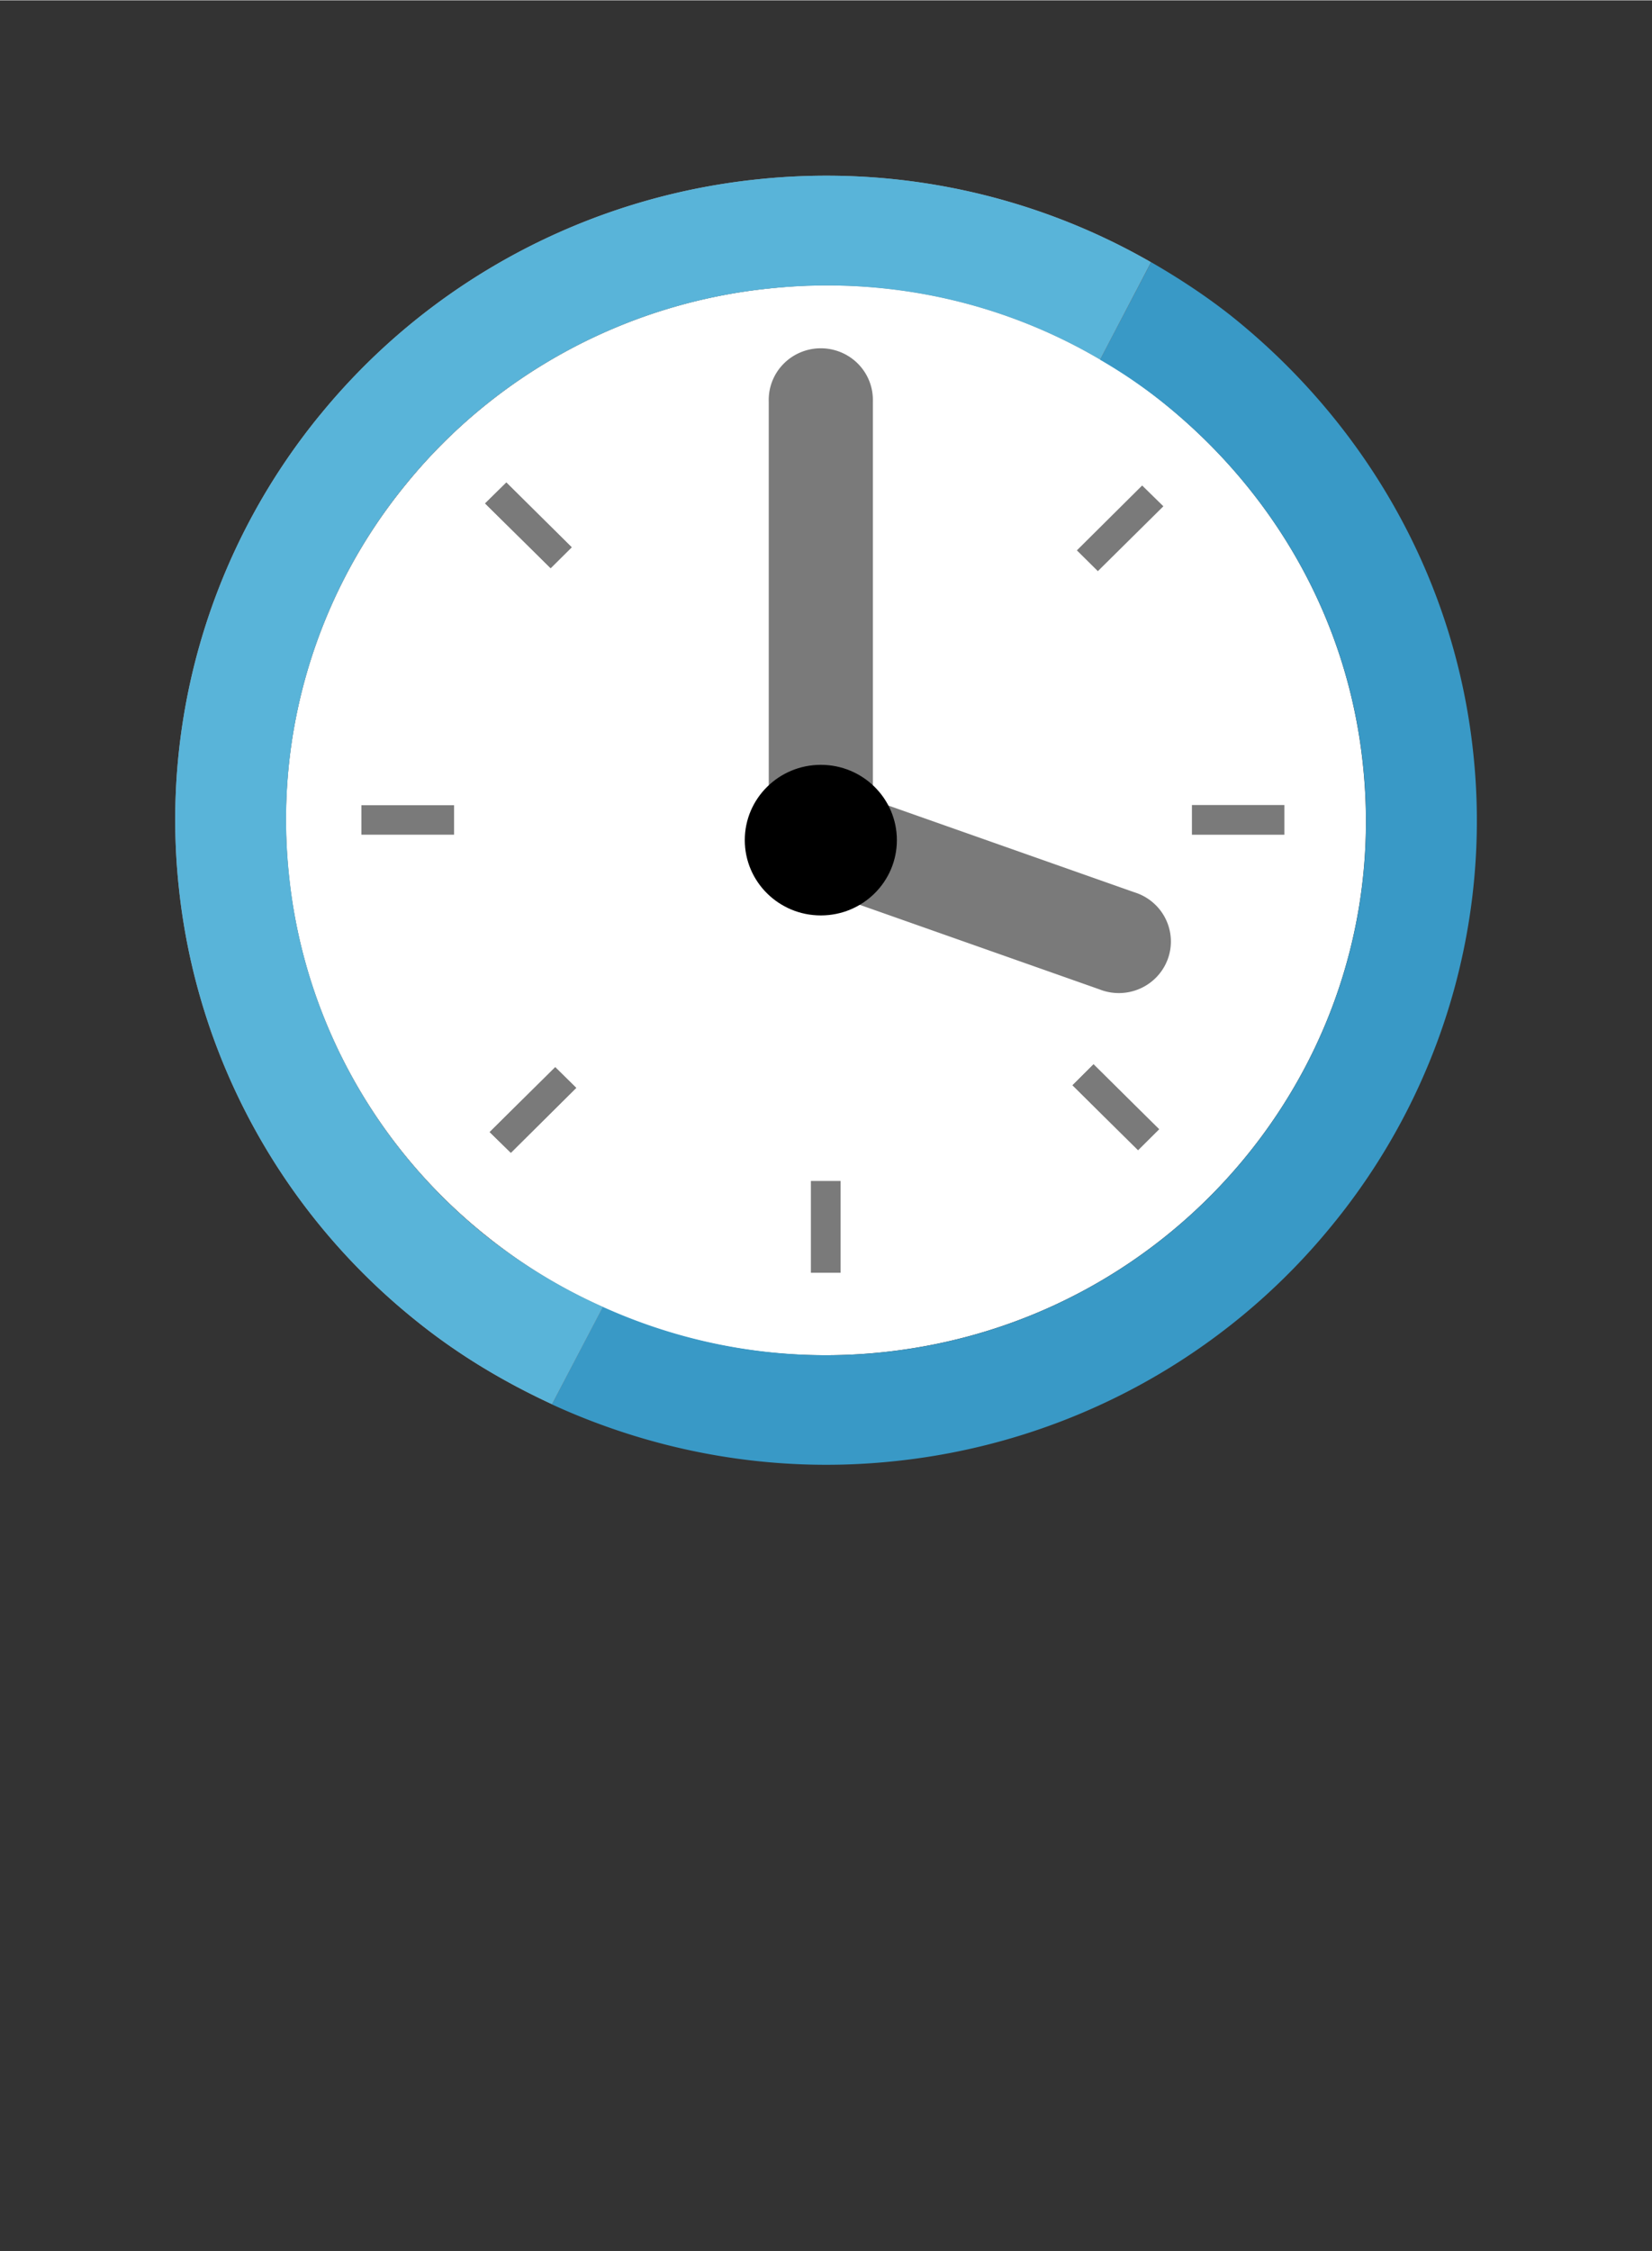 <?xml version="1.0" encoding="UTF-8" standalone="no"?>
<!DOCTYPE svg PUBLIC "-//W3C//DTD SVG 1.1//EN" "http://www.w3.org/Graphics/SVG/1.1/DTD/svg11.dtd">
<!-- Generated by Microsoft Visio, SVG Export Activity.svg Page-1 -->
<svg xmlns="http://www.w3.org/2000/svg" xmlns:xlink="http://www.w3.org/1999/xlink" xmlns:ev="http://www.w3.org/2001/xml-events"
		width="1.005in" height="1.369in" viewBox="0 0 72.363 98.543" xml:space="preserve" color-interpolation-filters="sRGB"
		class="st7">
	<rect x="0" y="0" width="72.363" height="98.543" fill="#333333" stroke="none"/>
	<style type="text/css">
	<![CDATA[
		.st1 {fill:#ffffff;stroke:none;stroke-linecap:butt;stroke-width:7.676}
		.st2 {fill:#3999c6;stroke:none;stroke-linecap:butt;stroke-width:7.676}
		.st3 {fill:#a0a1a2;stroke:none;stroke-linecap:butt;stroke-width:7.676}
		.st4 {fill:#59b4d9;stroke:none;stroke-linecap:butt;stroke-width:7.676}
		.st5 {fill:#7a7a7a;stroke:none;stroke-linecap:butt;stroke-width:7.676}
		.st6 {fill:#000000;stroke:none;stroke-linecap:butt;stroke-width:7.676}
		.st7 {fill:none;fill-rule:evenodd;font-size:12px;overflow:visible;stroke-linecap:square;stroke-miterlimit:3}
	]]>
	</style>

	<g>
		<title>Page-1</title>
		<g id="group5658-1" transform="translate(7.835,-34.016)">
			<title>Activity</title>
			<g id="group5659-2">
				<title>Page-1</title>
				<g id="group5660-3">
					<title>Activity</title>
					<g id="group5661-4" transform="translate(4.823,-4.652)">
						<title>path7</title>
						<g id="shape5662-5">
							<title>path10</title>
							<path d="M21.05 51.28 A23.559 23.325 -180 0 0 5.14 59.84 A23.57 23.336 -180 0 0 0 77.03 A23.566
										 23.332 -180 0 0 8.65 92.77 C13.36 96.55 19.5 98.54 26 97.86 C32.5 97.18 38.09 93.97 41.91
										 89.3 C45.72 84.64 47.73 78.56 47.04 72.12 C46.36 65.63 43.03 60.07 38.24 56.24 C34.22 53.01
										 29.08 51.14 23.58 51.14 C22.75 51.14 21.9 51.19 21.05 51.28 Z" class="st1"/>
						</g>
					</g>
					<g id="group5663-7" transform="translate(16.337,-2.84217E-13)">
						<title>path9</title>
						<g id="shape5664-8">
							<title>path15</title>
							<path d="M40.36 66.96 C39.53 59.13 35.49 52.42 29.78 47.85 C28.67 46.97 27.48 46.19 26.25 45.48 L24.01
										 49.75 A22.599 22.374 0 0 1 26.72 51.59 C31.52 55.42 34.84 60.97 35.53 67.46 C36.22 73.9
										 34.21 79.99 30.4 84.65 C26.58 89.32 20.99 92.53 14.49 93.21 C10.13 93.66 5.95 92.9 2.23
										 91.22 L0 95.49 C4.53 97.57 9.67 98.54 15 97.98 A28.407 28.125 -180 0 0 34.16 87.67 A28.4
										 28.118 -180 0 0 40.36 66.96 Z" class="st2"/>
						</g>
					</g>
					<g id="group5665-10" transform="translate(2.8777E-13,-3.058)">
						<title>path11</title>
						<g id="shape5666-11">
							<title>path20</title>
							<path d="M13.46 91.18 A23.561 23.327 0 0 1 4.83 75.43 A23.561 23.327 0 0 1 9.96 58.24 A23.552 23.318
										 0 0 1 25.87 49.69 C31.13 49.14 36.15 50.33 40.35 52.8 L42.58 48.54 A28.319 28.038 -180
										 0 0 25.36 44.91 A28.441 28.159 -180 0 0 6.19 55.22 L6.18 55.23 A28.437 28.154 -180 0
										 0 -0 75.93 A28.431 28.148 -180 0 0 10.42 94.91 C12.22 96.36 14.22 97.56 16.34 98.54 L18.57
										 94.28 A23.732 23.496 0 0 1 13.46 91.18 Z" class="st3"/>
						</g>
					</g>
					<g id="group5667-13" transform="translate(2.8777E-13,-3.058)">
						<title>path13</title>
						<g id="shape5668-14">
							<title>path25</title>
							<path d="M13.46 91.18 A23.561 23.327 0 0 1 4.83 75.43 A23.561 23.327 0 0 1 9.96 58.24 A23.552 23.318
										 0 0 1 25.87 49.69 C31.13 49.14 36.15 50.33 40.35 52.8 L42.58 48.54 A28.319 28.038 -180
										 0 0 25.36 44.91 A28.441 28.159 -180 0 0 6.19 55.22 L6.18 55.23 A28.437 28.154 -180 0
										 0 -0 75.93 A28.431 28.148 -180 0 0 10.42 94.91 C12.22 96.36 14.22 97.56 16.34 98.54 L18.57
										 94.28 A23.732 23.496 0 0 1 13.46 91.18 Z" class="st4"/>
						</g>
					</g>
					<g id="group5669-16" transform="translate(27.939,-21.222)">
						<title>path15</title>
						<g id="shape5670-17">
							<title>path30</title>
							<path d="M12.38 98.54 L1.43 94.68 A2.28 2.258 0 1 1 2.96 90.43 L13.91 94.29 A2.28 2.258 0 1
										 1 12.38 98.54 Z" class="st5"/>
						</g>
					</g>
					<g id="group5671-19" transform="translate(25.839,-25.494)">
						<title>path17</title>
						<g id="shape5672-20">
							<title>path35</title>
							<path d="M2.28 98.54 A2.28 2.258 0 0 1 0 96.28 L0 77.07 A2.281 2.258 0 1 1 4.56 77.07 L4.56
										 96.28 A2.28 2.258 0 0 1 2.28 98.54 Z" class="st5"/>
						</g>
					</g>
					<g id="group5673-22" transform="translate(24.789,-24.459)">
						<title>circle19</title>
						<g id="shape5674-23">
							<title>ellipse40</title>
							<ellipse cx="3.331" cy="95.245" rx="3.331" ry="3.297" class="st6"/>
						</g>
					</g>
					<g id="group5675-25" transform="translate(13.415,-14.181)">
						<title>path21</title>
						<g id="shape5676-26">
							<title>path45</title>
							<path d="M0.93 69.31 L3.79 72.14 L2.87 73.06 L0 70.22 L0.93 69.31 ZM14.27 63.87 L15.57 63.87 L15.57 67.89
										 L14.27 67.89 L14.27 63.87 ZM28.78 69.44 L29.71 70.35 L26.84 73.19 L25.92 72.28 L28.78 69.44
										 ZM30.96 83.43 L35.01 83.43 L35.01 84.73 L30.96 84.73 L30.96 83.43 ZM26.65 94.79 L29.52 97.63
										 L28.6 98.54 L25.73 95.7 L26.65 94.79 Z" class="st5"/>
						</g>
					</g>
					<g id="group5677-28" transform="translate(13.415,-8.811)">
						<title>path23</title>
						<g id="shape5678-29">
							<title>path50</title>
							<path d="M26.65 89.41 L29.52 92.25 L28.6 93.17 L25.73 90.33 L26.65 89.41 ZM14.27 94.52 L15.57 94.52 L15.57
										 98.54 L14.27 98.54 L14.27 94.52 ZM0.93 63.94 L3.79 66.78 L2.87 67.69 L0 64.86 L0.93 63.94
										 ZM3.07 89.54 L3.99 90.44 L1.12 93.28 L0.2 92.38 L3.07 89.54 Z" class="st5"/>
						</g>
					</g>
					<g id="group5679-31" transform="translate(7.995,-14.062)">
						<title>path25</title>
						<g id="shape5680-32">
							<title>path55</title>
							<path d="M8.49 94.79 L9.41 95.7 L6.55 98.54 L5.62 97.63 L8.49 94.79 ZM0 83.32 L4.06 83.32 L4.06 84.61
										 L0 84.61 L0 83.32 Z" class="st5"/>
						</g>
					</g>
				</g>
			</g>
		</g>
	</g>
</svg>
